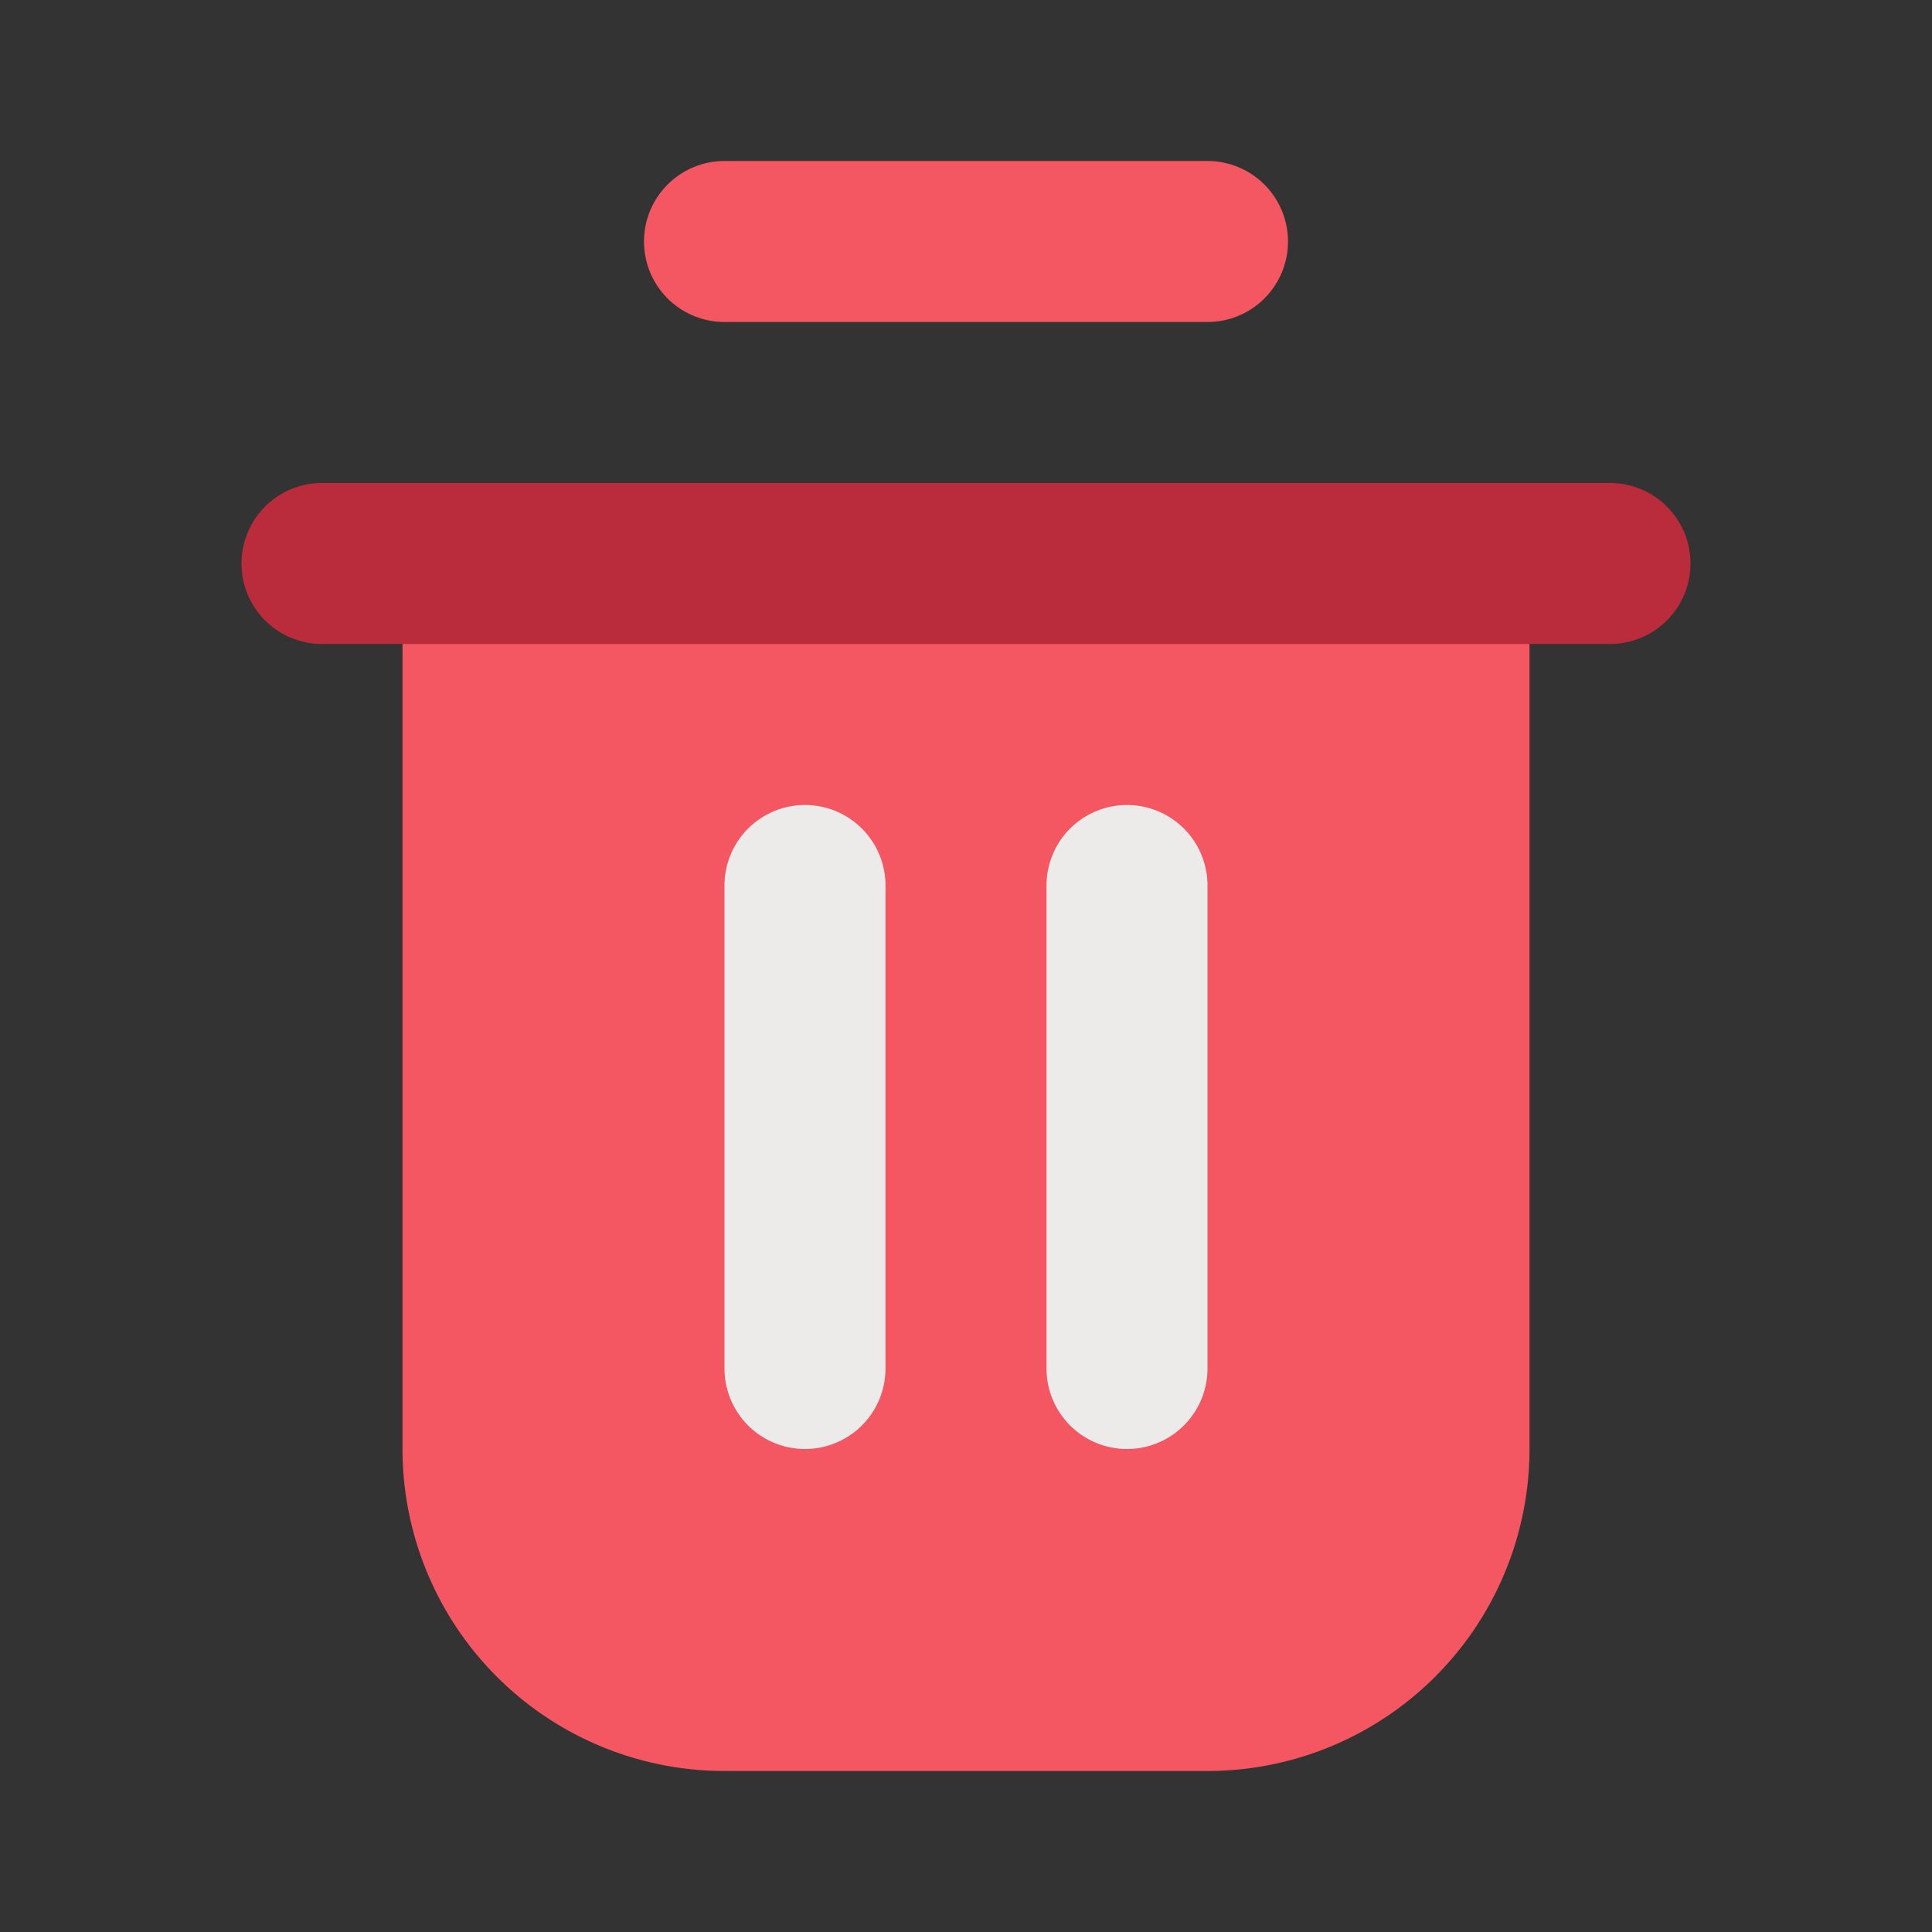 <svg xmlns="http://www.w3.org/2000/svg" version="1.1" xmlns:xlink="http://www.w3.org/1999/xlink" width="28" height="28" x="0" y="0" viewBox="0 0 24 24" style="enable-background:new 0 0 512 512" xml:space="preserve" class=""><rect x="0" y="0" width="24" height="24" fill="#333333" stroke="none"/><g><g data-name="Flat Color"><path fill="#f45662" d="M15 4H9a1 1 0 0 1 0-2h6a1 1 0 0 1 0 2zM15 22H9a4 4 0 0 1-4-4V6h14v12a4 4 0 0 1-4 4z" opacity="1" data-original="#e63946" class=""></path><path fill="#ba2b3b" d="M20 8H4a1 1 0 0 1 0-2h16a1 1 0 0 1 0 2z" opacity="1" data-original="#c9273a" class=""></path><g fill="#edebea"><path d="M10 18a1 1 0 0 1-1-1v-6a1 1 0 0 1 2 0v6a1 1 0 0 1-1 1zM14 18a1 1 0 0 1-1-1v-6a1 1 0 0 1 2 0v6a1 1 0 0 1-1 1z" fill="#edebea" opacity="1" data-original="#edebea" class=""></path></g></g></g></svg>